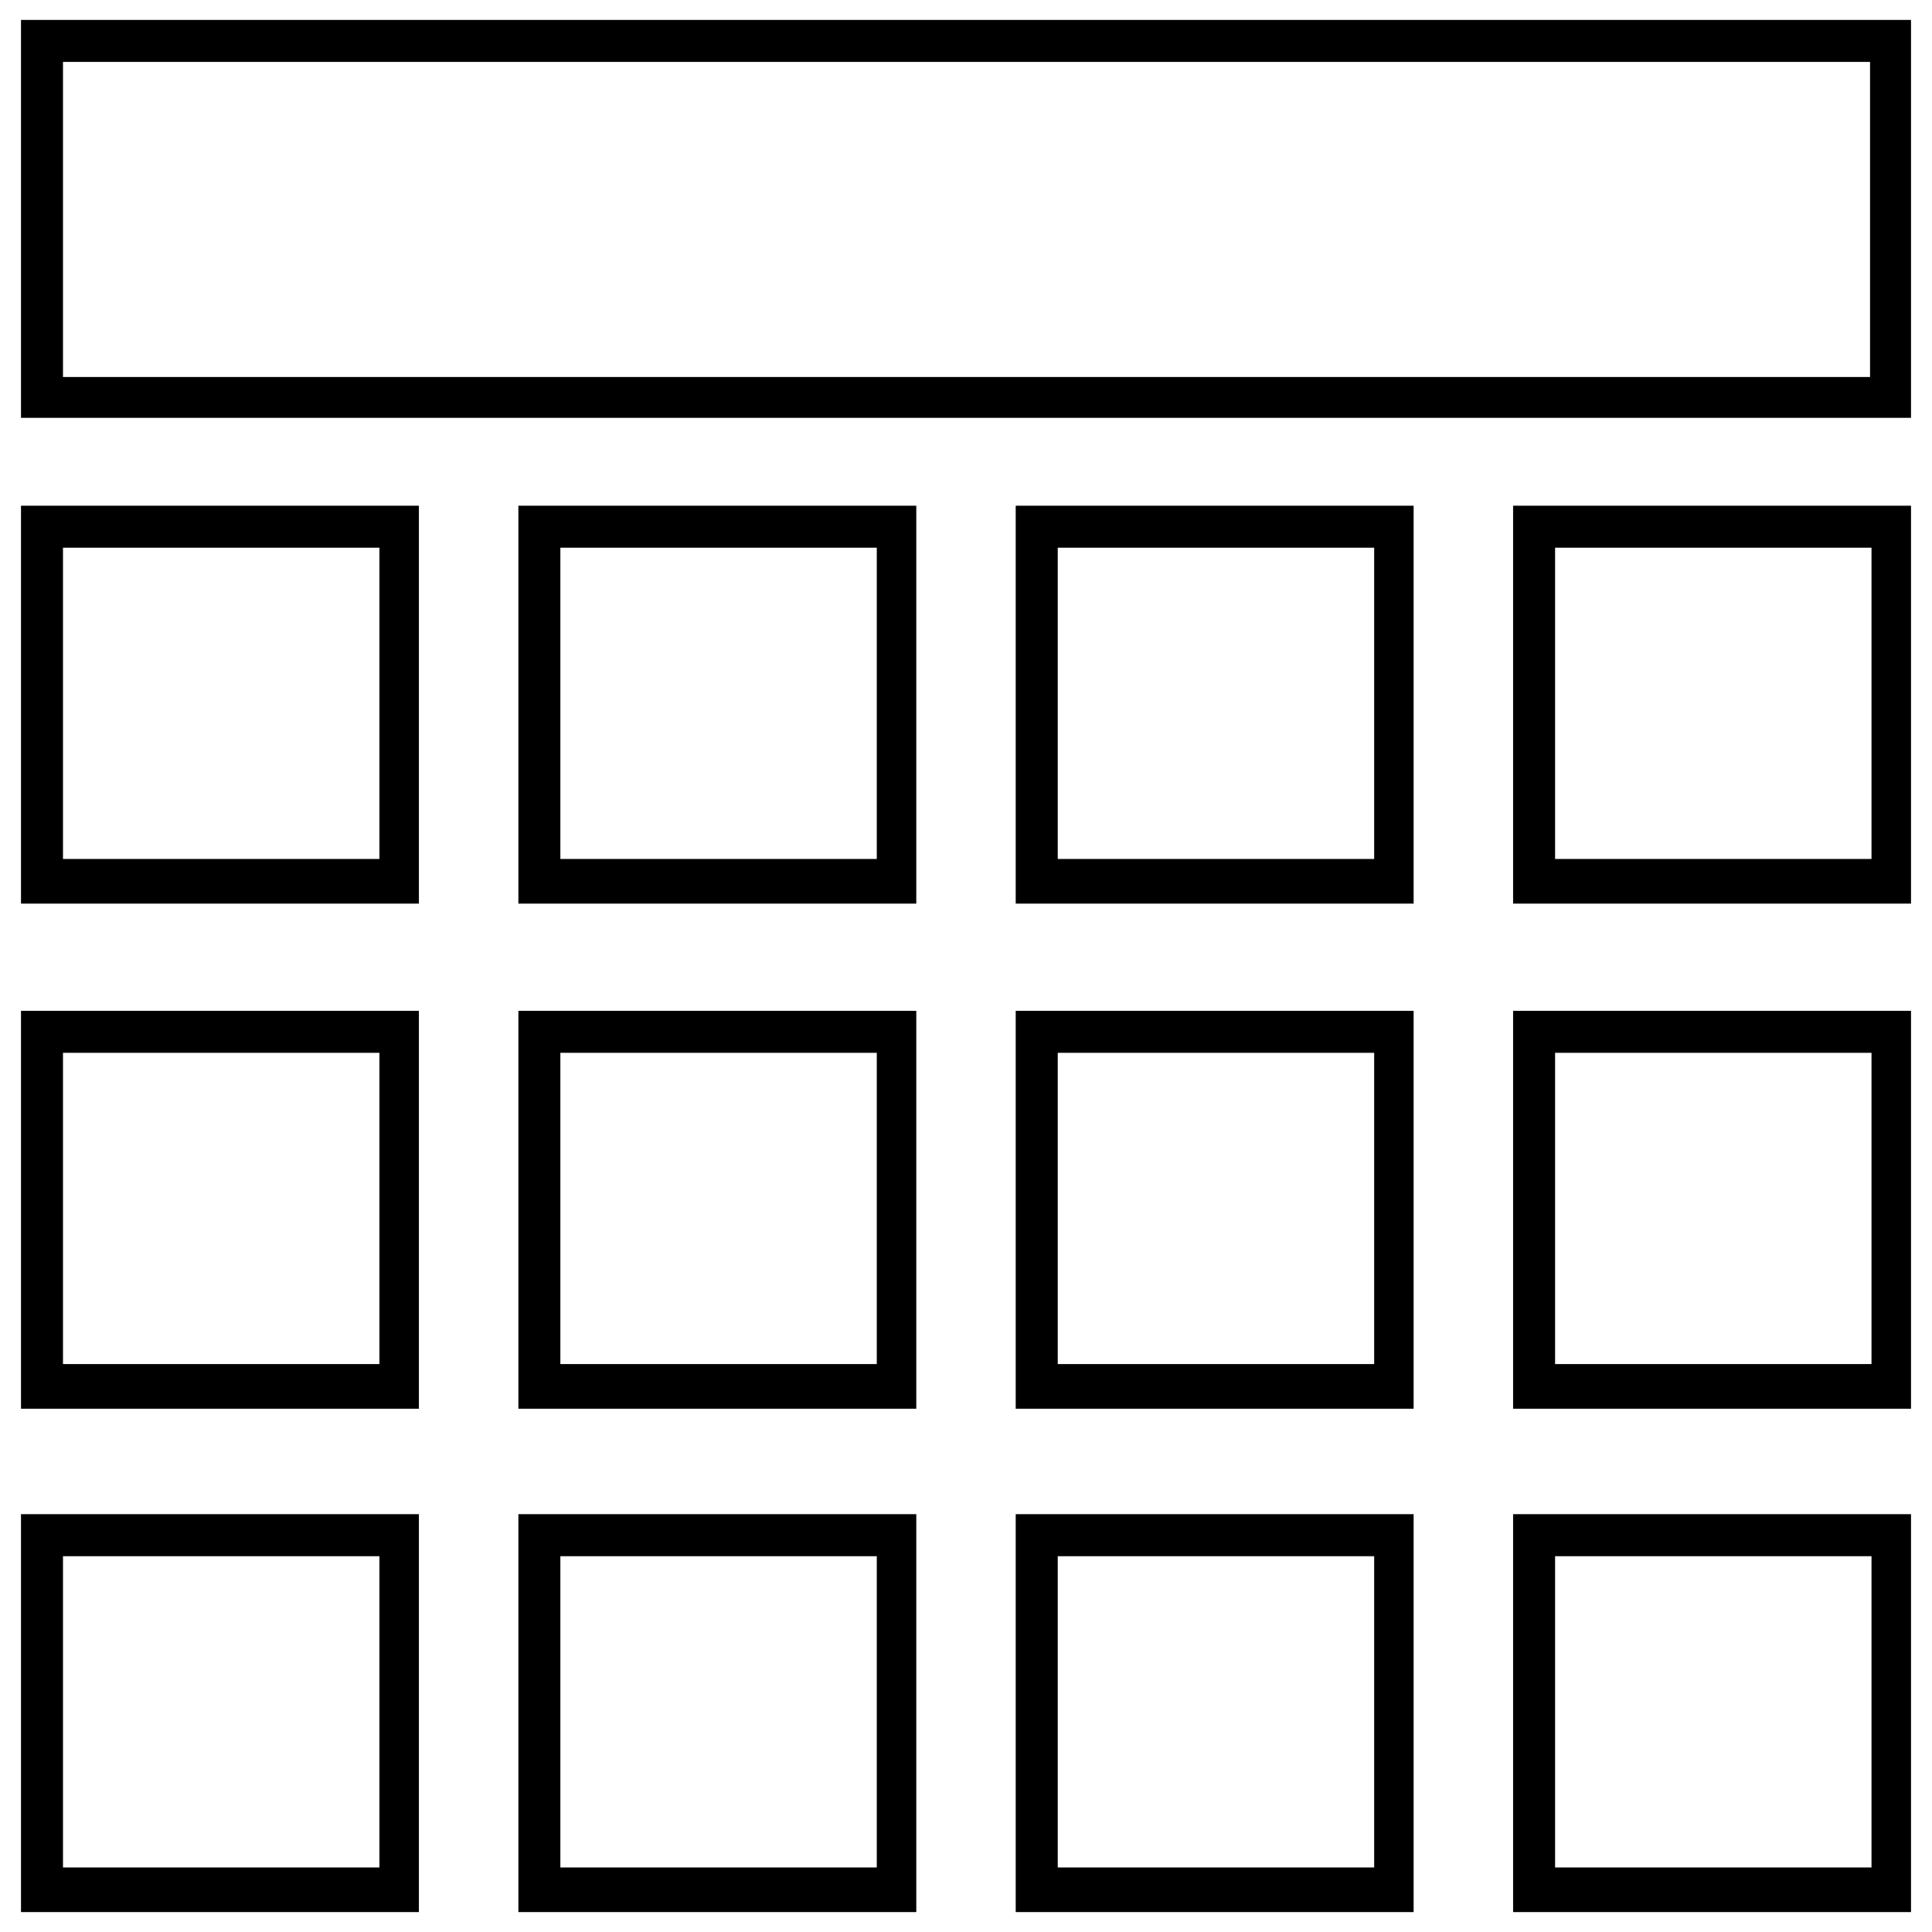 <!-- Generated by IcoMoon.io -->
<svg version="1.1" xmlns="http://www.w3.org/2000/svg" width="45" height="45" viewBox="0 0 45 45">
<title>calendar-2</title>
<path d="M0.489 0.464h44.022v9.268h-44.022v-9.268zM1.467 1.442v7.339h42.090v-7.339h-42.090z"></path>
<path d="M0.489 11.779h9.268v9.268h-9.268v-9.268zM1.467 12.757v7.25h7.37v-7.25h-7.37z"></path>
<path d="M12.074 11.779h9.268v9.268h-9.268v-9.268zM13.052 12.757v7.25h7.37v-7.25h-7.37z"></path>
<path d="M23.658 11.779h9.268v9.268h-9.268v-9.268zM24.637 12.757v7.25h7.37v-7.25h-7.37z"></path>
<path d="M35.243 11.779h9.268v9.268h-9.268v-9.268zM36.221 12.757v7.25h7.37v-7.25h-7.37z"></path>
<path d="M0.489 23.544h9.268v9.268h-9.268v-9.268zM1.467 24.522v7.25h7.37v-7.25h-7.37z"></path>
<path d="M12.074 23.544h9.268v9.268h-9.268v-9.268zM13.052 24.522v7.25h7.37v-7.25h-7.37z"></path>
<path d="M23.658 23.544h9.268v9.268h-9.268v-9.268zM24.637 24.522v7.25h7.37v-7.25h-7.37z"></path>
<path d="M35.243 23.544h9.268v9.268h-9.268v-9.268zM36.221 24.522v7.25h7.37v-7.25h-7.37z"></path>
<path d="M0.489 35.268h9.268v9.268h-9.268v-9.268zM1.467 36.247v7.25h7.37v-7.25h-7.37z"></path>
<path d="M12.074 35.268h9.268v9.268h-9.268v-9.268zM13.052 36.247v7.25h7.37v-7.25h-7.37z"></path>
<path d="M23.658 35.268h9.268v9.268h-9.268v-9.268zM24.637 36.247v7.25h7.37v-7.25h-7.37z"></path>
<path d="M35.243 35.268h9.268v9.268h-9.268v-9.268zM36.221 36.247v7.25h7.37v-7.25h-7.37z"></path>
</svg>
